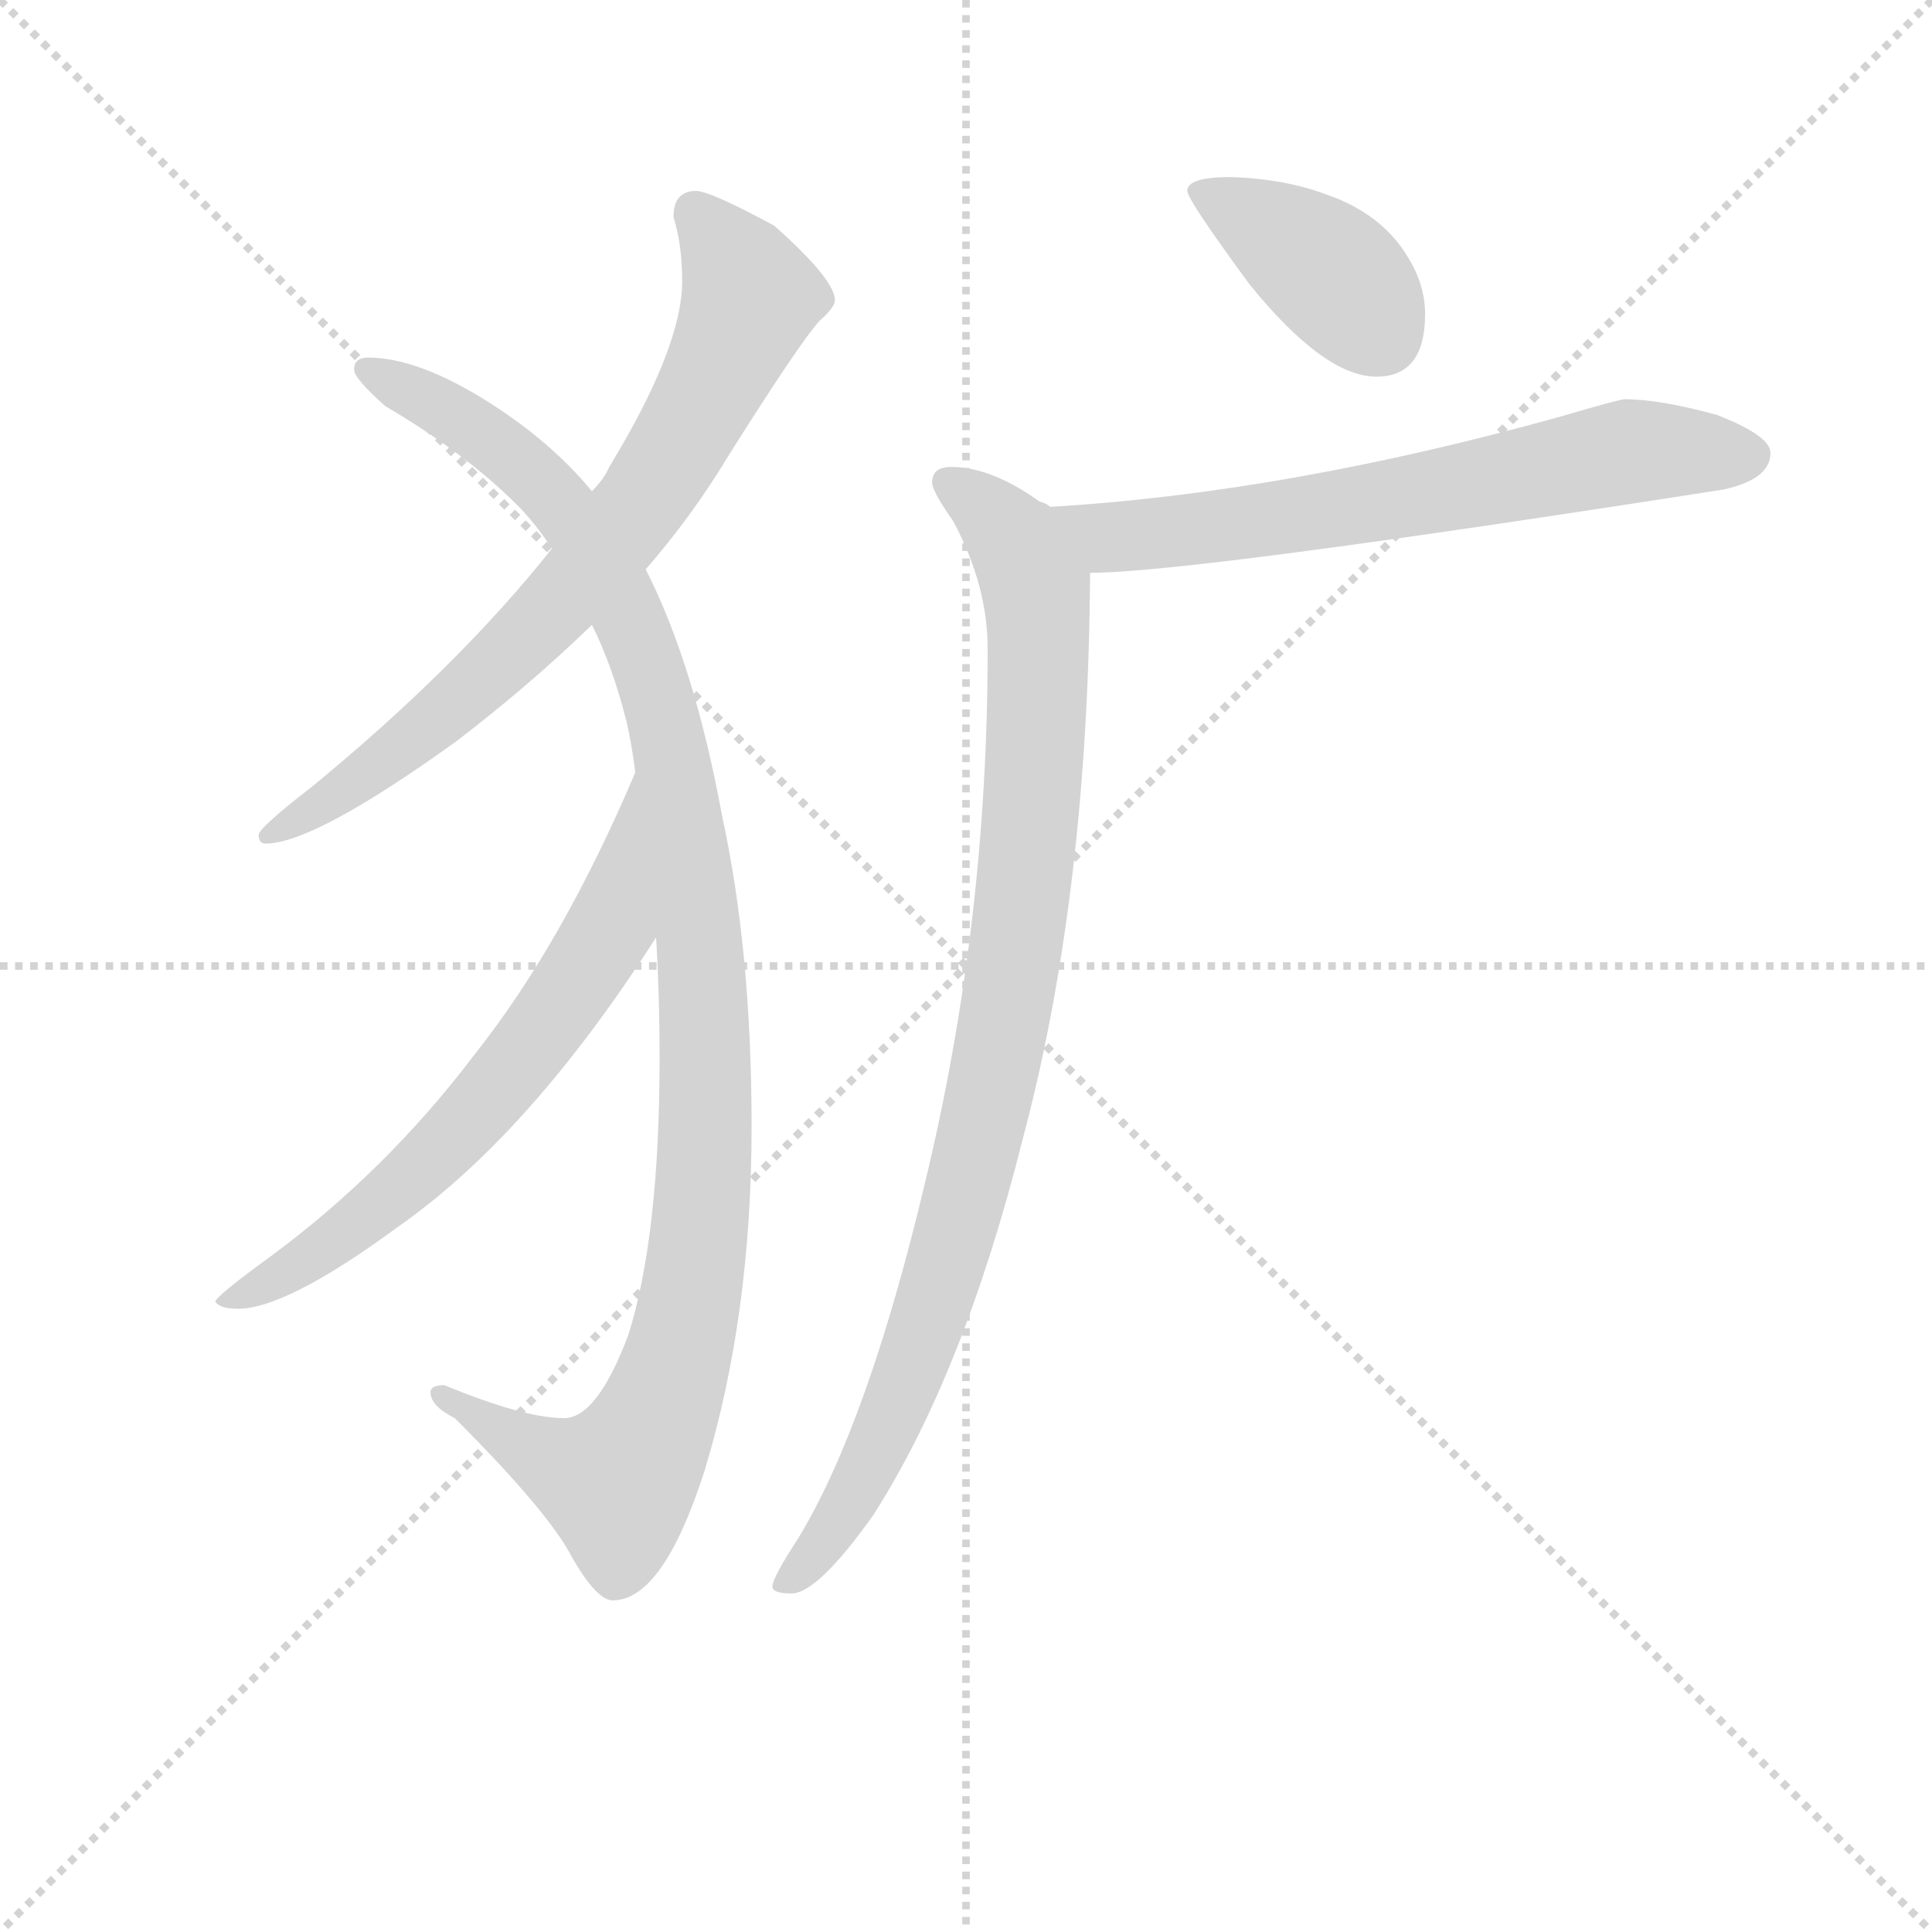 <svg version="1.1" viewBox="0 0 1024 1024" xmlns="http://www.w3.org/2000/svg">
  <g stroke="lightgray" stroke-dasharray="1,1" stroke-width="1" transform="scale(4, 4)">
    <line x1="0" y1="0" x2="256" y2="256"></line>
    <line x1="256" y1="0" x2="0" y2="256"></line>
    <line x1="128" y1="0" x2="128" y2="256"></line>
    <line x1="0" y1="128" x2="256" y2="128"></line>
  </g>
<g transform="scale(0.92, -0.92) translate(60, -900)">
   <style type="text/css">
    @keyframes keyframes0 {
      from {
       stroke: blue;
       stroke-dashoffset: 739;
       stroke-width: 128;
       }
       71% {
       animation-timing-function: step-end;
       stroke: blue;
       stroke-dashoffset: 0;
       stroke-width: 128;
       }
       to {
       stroke: black;
       stroke-width: 1024;
       }
       }
       #make-me-a-hanzi-animation-0 {
         animation: keyframes0 0.851s both;
         animation-delay: 0s;
         animation-timing-function: linear;
       }
    @keyframes keyframes1 {
      from {
       stroke: blue;
       stroke-dashoffset: 1095;
       stroke-width: 128;
       }
       78% {
       animation-timing-function: step-end;
       stroke: blue;
       stroke-dashoffset: 0;
       stroke-width: 128;
       }
       to {
       stroke: black;
       stroke-width: 1024;
       }
       }
       #make-me-a-hanzi-animation-1 {
         animation: keyframes1 1.141s both;
         animation-delay: 0.851s;
         animation-timing-function: linear;
       }
    @keyframes keyframes2 {
      from {
       stroke: blue;
       stroke-dashoffset: 652;
       stroke-width: 128;
       }
       68% {
       animation-timing-function: step-end;
       stroke: blue;
       stroke-dashoffset: 0;
       stroke-width: 128;
       }
       to {
       stroke: black;
       stroke-width: 1024;
       }
       }
       #make-me-a-hanzi-animation-2 {
         animation: keyframes2 0.781s both;
         animation-delay: 1.993s;
         animation-timing-function: linear;
       }
    @keyframes keyframes3 {
      from {
       stroke: blue;
       stroke-dashoffset: 392;
       stroke-width: 128;
       }
       56% {
       animation-timing-function: step-end;
       stroke: blue;
       stroke-dashoffset: 0;
       stroke-width: 128;
       }
       to {
       stroke: black;
       stroke-width: 1024;
       }
       }
       #make-me-a-hanzi-animation-3 {
         animation: keyframes3 0.569s both;
         animation-delay: 2.773s;
         animation-timing-function: linear;
       }
    @keyframes keyframes4 {
      from {
       stroke: blue;
       stroke-dashoffset: 660;
       stroke-width: 128;
       }
       68% {
       animation-timing-function: step-end;
       stroke: blue;
       stroke-dashoffset: 0;
       stroke-width: 128;
       }
       to {
       stroke: black;
       stroke-width: 1024;
       }
       }
       #make-me-a-hanzi-animation-4 {
         animation: keyframes4 0.787s both;
         animation-delay: 3.342s;
         animation-timing-function: linear;
       }
    @keyframes keyframes5 {
      from {
       stroke: blue;
       stroke-dashoffset: 938;
       stroke-width: 128;
       }
       75% {
       animation-timing-function: step-end;
       stroke: blue;
       stroke-dashoffset: 0;
       stroke-width: 128;
       }
       to {
       stroke: black;
       stroke-width: 1024;
       }
       }
       #make-me-a-hanzi-animation-5 {
         animation: keyframes5 1.013s both;
         animation-delay: 4.129s;
         animation-timing-function: linear;
       }
</style>
<path d="M 341.0 790.0 Q 328.0 790.0 328.0 775.0 Q 333.0 759.0 333.0 738.0 Q 333.0 700.0 291.0 631.0 Q 288.0 624.0 281.0 617.0 L 258.0 584.0 Q 204.0 516.0 120.0 447.0 Q 89.0 423.0 89.0 419.0 Q 89.0 414.0 93.0 414.0 Q 121.0 414.0 203.0 473.0 Q 246.0 506.0 281.0 540.0 L 312.0 572.0 Q 339.0 603.0 360.0 638.0 Q 401.0 703.0 412.0 715.0 Q 421.0 723.0 421.0 727.0 Q 421.0 739.0 386.0 770.0 Q 349.0 790.0 341.0 790.0 Z" fill="lightgray"></path> 
<path d="M 281.0 617.0 Q 258.0 645.0 222.0 668.0 Q 181.0 694.0 152.0 694.0 Q 144.0 694.0 144.0 687.0 Q 144.0 682.0 162.0 666.0 Q 208.0 639.0 238.0 609.0 Q 248.0 599.0 258.0 584.0 L 281.0 540.0 Q 293.0 516.0 301.0 484.0 Q 304.0 471.0 306.0 455.0 L 318.0 360.0 Q 320.0 326.0 320.0 291.0 Q 320.0 188.0 302.0 131.0 Q 284.0 83.0 265.0 83.0 Q 242.0 83.0 196.0 102.0 Q 188.0 102.0 188.0 98.0 Q 188.0 90.0 202.0 83.0 Q 257.0 28.0 270.0 2.0 Q 284.0 -22.0 293.0 -22.0 Q 322.0 -22.0 346.0 53.0 Q 373.0 142.0 373.0 251.0 Q 373.0 352.0 356.0 430.0 Q 340.0 517.0 312.0 572.0 L 281.0 617.0 Z" fill="lightgray"></path> 
<path d="M 306.0 455.0 Q 264.0 356.0 213.0 292.0 Q 163.0 226.0 97.0 177.0 Q 64.0 153.0 64.0 150.0 Q 67.0 146.0 77.0 146.0 Q 105.0 146.0 169.0 193.0 Q 245.0 246.0 318.0 360.0 C 334.0 385.0 318.0 483.0 306.0 455.0 Z" fill="lightgray"></path> 
<path d="M 649.0 798.0 Q 624.0 798.0 624.0 790.0 Q 624.0 785.0 660.0 736.0 Q 703.0 683.0 733.0 683.0 Q 761.0 683.0 761.0 719.0 Q 761.0 736.0 751.0 752.0 Q 736.0 777.0 704.0 788.0 Q 680.0 797.0 649.0 798.0 Z" fill="lightgray"></path> 
<path d="M 876.0 670.0 Q 873.0 670.0 839.0 660.0 Q 681.0 616.0 545.0 608.0 C 515.0 606.0 538.0 569.0 568.0 570.0 Q 626.0 570.0 933.0 618.0 Q 960.0 624.0 960.0 639.0 Q 960.0 649.0 929.0 661.0 Q 896.0 670.0 876.0 670.0 Z" fill="lightgray"></path> 
<path d="M 545.0 608.0 Q 543.0 610.0 539.0 611.0 Q 511.0 631.0 488.0 631.0 Q 477.0 631.0 477.0 622.0 Q 477.0 617.0 489.0 600.0 Q 509.0 563.0 509.0 526.0 Q 509.0 368.0 473.0 219.0 Q 440.0 80.0 400.0 14.0 Q 385.0 -9.0 385.0 -14.0 Q 385.0 -18.0 396.0 -18.0 Q 411.0 -18.0 443.0 27.0 Q 495.0 108.0 529.0 243.0 Q 567.0 385.0 568.0 570.0 C 568.0 594.0 568.0 594.0 545.0 608.0 Z" fill="lightgray"></path> 
      <clipPath id="make-me-a-hanzi-clip-0">
      <path d="M 341.0 790.0 Q 328.0 790.0 328.0 775.0 Q 333.0 759.0 333.0 738.0 Q 333.0 700.0 291.0 631.0 Q 288.0 624.0 281.0 617.0 L 258.0 584.0 Q 204.0 516.0 120.0 447.0 Q 89.0 423.0 89.0 419.0 Q 89.0 414.0 93.0 414.0 Q 121.0 414.0 203.0 473.0 Q 246.0 506.0 281.0 540.0 L 312.0 572.0 Q 339.0 603.0 360.0 638.0 Q 401.0 703.0 412.0 715.0 Q 421.0 723.0 421.0 727.0 Q 421.0 739.0 386.0 770.0 Q 349.0 790.0 341.0 790.0 Z" fill="lightgray"></path>
      </clipPath>
      <path clip-path="url(#make-me-a-hanzi-clip-0)" d="M 340.0 778.0 L 372.0 728.0 L 343.0 663.0 L 312.0 614.0 L 261.0 551.0 L 185.0 478.0 L 94.0 419.0 " fill="none" id="make-me-a-hanzi-animation-0" stroke-dasharray="611 1222" stroke-linecap="round"></path>

      <clipPath id="make-me-a-hanzi-clip-1">
      <path d="M 281.0 617.0 Q 258.0 645.0 222.0 668.0 Q 181.0 694.0 152.0 694.0 Q 144.0 694.0 144.0 687.0 Q 144.0 682.0 162.0 666.0 Q 208.0 639.0 238.0 609.0 Q 248.0 599.0 258.0 584.0 L 281.0 540.0 Q 293.0 516.0 301.0 484.0 Q 304.0 471.0 306.0 455.0 L 318.0 360.0 Q 320.0 326.0 320.0 291.0 Q 320.0 188.0 302.0 131.0 Q 284.0 83.0 265.0 83.0 Q 242.0 83.0 196.0 102.0 Q 188.0 102.0 188.0 98.0 Q 188.0 90.0 202.0 83.0 Q 257.0 28.0 270.0 2.0 Q 284.0 -22.0 293.0 -22.0 Q 322.0 -22.0 346.0 53.0 Q 373.0 142.0 373.0 251.0 Q 373.0 352.0 356.0 430.0 Q 340.0 517.0 312.0 572.0 L 281.0 617.0 Z" fill="lightgray"></path>
      </clipPath>
      <path clip-path="url(#make-me-a-hanzi-clip-1)" d="M 152.0 686.0 L 193.0 666.0 L 245.0 627.0 L 291.0 566.0 L 307.0 535.0 L 323.0 481.0 L 345.0 337.0 L 346.0 227.0 L 338.0 151.0 L 323.0 96.0 L 304.0 55.0 L 296.0 46.0 L 268.0 54.0 L 194.0 96.0 " fill="none" id="make-me-a-hanzi-animation-1" stroke-dasharray="967 1934" stroke-linecap="round"></path>

      <clipPath id="make-me-a-hanzi-clip-2">
      <path d="M 306.0 455.0 Q 264.0 356.0 213.0 292.0 Q 163.0 226.0 97.0 177.0 Q 64.0 153.0 64.0 150.0 Q 67.0 146.0 77.0 146.0 Q 105.0 146.0 169.0 193.0 Q 245.0 246.0 318.0 360.0 C 334.0 385.0 318.0 483.0 306.0 455.0 Z" fill="lightgray"></path>
      </clipPath>
      <path clip-path="url(#make-me-a-hanzi-clip-2)" d="M 303.0 447.0 L 292.0 365.0 L 233.0 281.0 L 152.0 199.0 L 71.0 148.0 " fill="none" id="make-me-a-hanzi-animation-2" stroke-dasharray="524 1048" stroke-linecap="round"></path>

      <clipPath id="make-me-a-hanzi-clip-3">
      <path d="M 649.0 798.0 Q 624.0 798.0 624.0 790.0 Q 624.0 785.0 660.0 736.0 Q 703.0 683.0 733.0 683.0 Q 761.0 683.0 761.0 719.0 Q 761.0 736.0 751.0 752.0 Q 736.0 777.0 704.0 788.0 Q 680.0 797.0 649.0 798.0 Z" fill="lightgray"></path>
      </clipPath>
      <path clip-path="url(#make-me-a-hanzi-clip-3)" d="M 630.0 790.0 L 705.0 745.0 L 735.0 707.0 " fill="none" id="make-me-a-hanzi-animation-3" stroke-dasharray="264 528" stroke-linecap="round"></path>

      <clipPath id="make-me-a-hanzi-clip-4">
      <path d="M 876.0 670.0 Q 873.0 670.0 839.0 660.0 Q 681.0 616.0 545.0 608.0 C 515.0 606.0 538.0 569.0 568.0 570.0 Q 626.0 570.0 933.0 618.0 Q 960.0 624.0 960.0 639.0 Q 960.0 649.0 929.0 661.0 Q 896.0 670.0 876.0 670.0 Z" fill="lightgray"></path>
      </clipPath>
      <path clip-path="url(#make-me-a-hanzi-clip-4)" d="M 552.0 604.0 L 589.0 591.0 L 762.0 615.0 L 879.0 640.0 L 949.0 638.0 " fill="none" id="make-me-a-hanzi-animation-4" stroke-dasharray="532 1064" stroke-linecap="round"></path>

      <clipPath id="make-me-a-hanzi-clip-5">
      <path d="M 545.0 608.0 Q 543.0 610.0 539.0 611.0 Q 511.0 631.0 488.0 631.0 Q 477.0 631.0 477.0 622.0 Q 477.0 617.0 489.0 600.0 Q 509.0 563.0 509.0 526.0 Q 509.0 368.0 473.0 219.0 Q 440.0 80.0 400.0 14.0 Q 385.0 -9.0 385.0 -14.0 Q 385.0 -18.0 396.0 -18.0 Q 411.0 -18.0 443.0 27.0 Q 495.0 108.0 529.0 243.0 Q 567.0 385.0 568.0 570.0 C 568.0 594.0 568.0 594.0 545.0 608.0 Z" fill="lightgray"></path>
      </clipPath>
      <path clip-path="url(#make-me-a-hanzi-clip-5)" d="M 487.0 621.0 L 519.0 595.0 L 537.0 561.0 L 538.0 494.0 L 528.0 369.0 L 504.0 240.0 L 471.0 129.0 L 426.0 27.0 L 392.0 -11.0 " fill="none" id="make-me-a-hanzi-animation-5" stroke-dasharray="810 1620" stroke-linecap="round"></path>

</g>
</svg>
